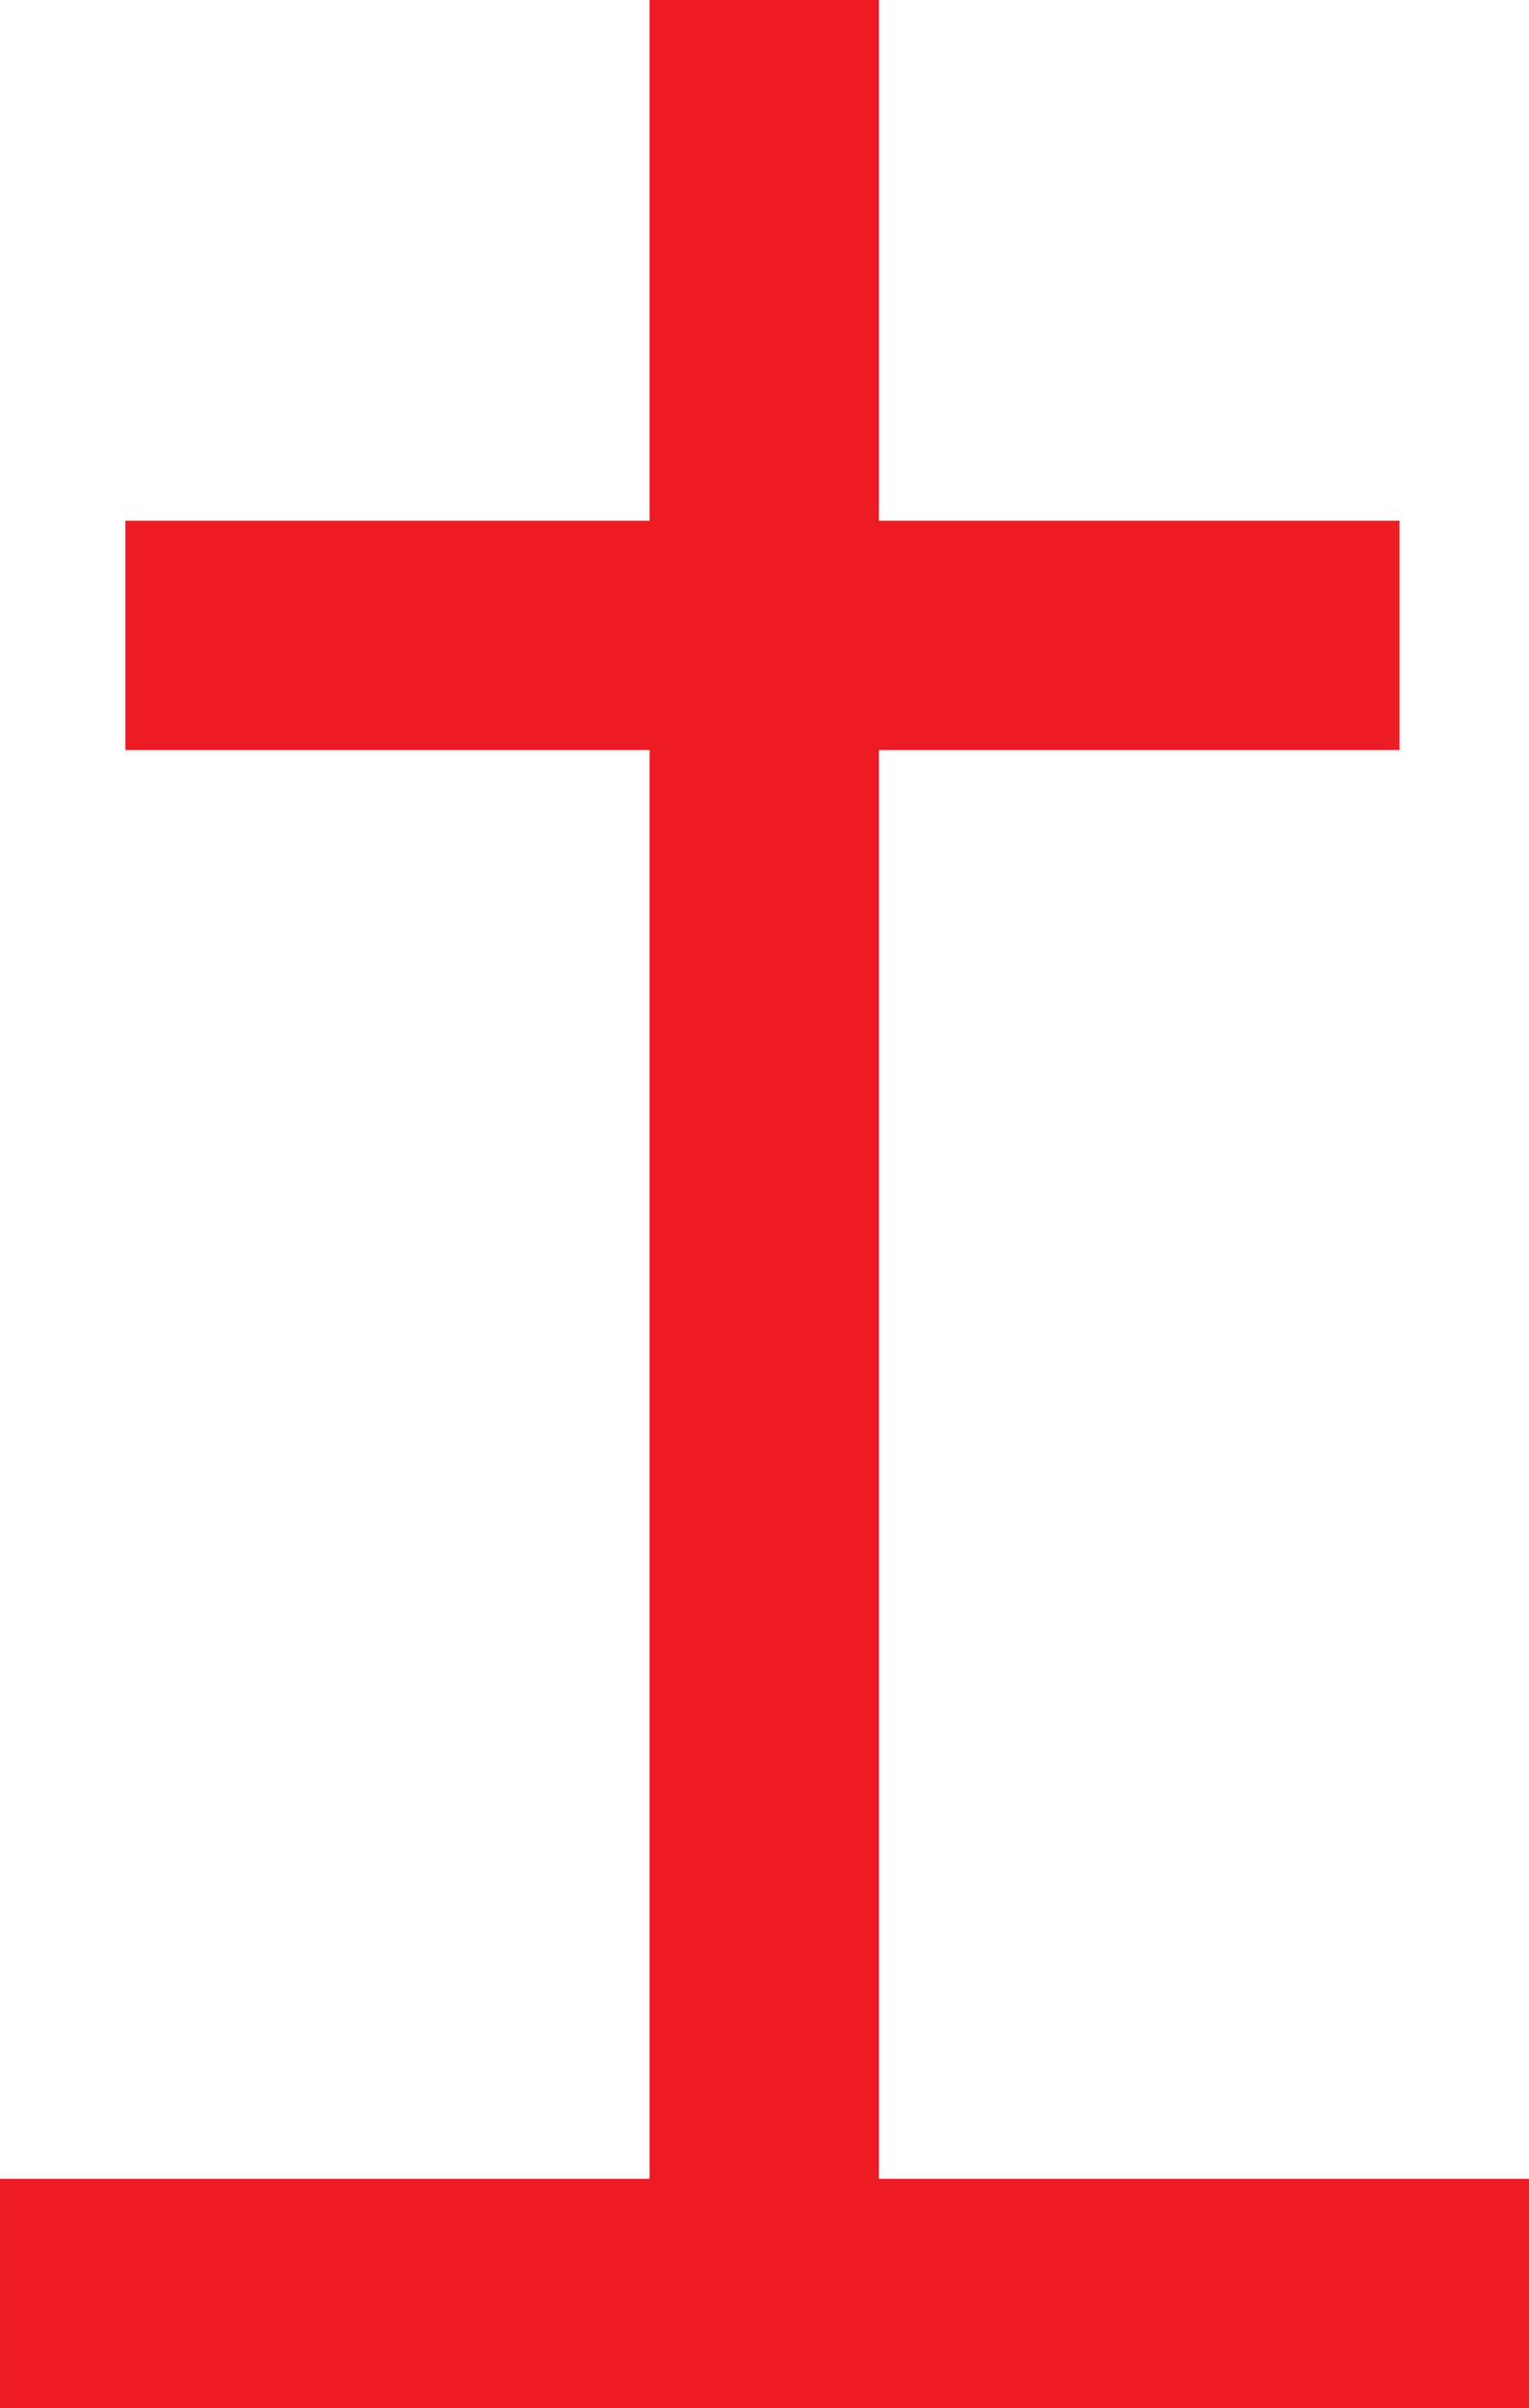 <?xml version="1.0" encoding="UTF-8"?>
<svg width="6.668mm" height="10.501mm" version="1.1" viewBox="0 0 6.668 10.501" xmlns="http://www.w3.org/2000/svg" xmlns:cc="http://creativecommons.org/ns#" xmlns:dc="http://purl.org/dc/elements/1.1/" xmlns:rdf="http://www.w3.org/1999/02/22-rdf-syntax-ns#">
 <defs>
  <clipPath id="clipPath85699">
   <path d="m-1.89 2.977h4.976v-5.961h-4.976z"/>
  </clipPath>
 </defs>
 <g transform="matrix(1.764 0 0 1.764 3.334 5.251)">
  <g clip-path="url(#clipPath85699)">
   <g transform="translate(1.57,-1.406)">
    <path d="m0 0h-3.15" fill="none" stroke="#ed1c24" stroke-miterlimit="2" stroke-width=".567"/>
   </g>
   <g transform="translate(-1.89,2.693)">
    <path d="m0 0h3.78" fill="none" stroke="#ed1c24" stroke-miterlimit="2" stroke-width=".567"/>
   </g>
   <g transform="translate(-5e-4,2.693)">
    <path d="m0 0v-5.67" fill="none" stroke="#ed1c24" stroke-miterlimit="2" stroke-width=".567"/>
   </g>
  </g>
 </g>
</svg>

